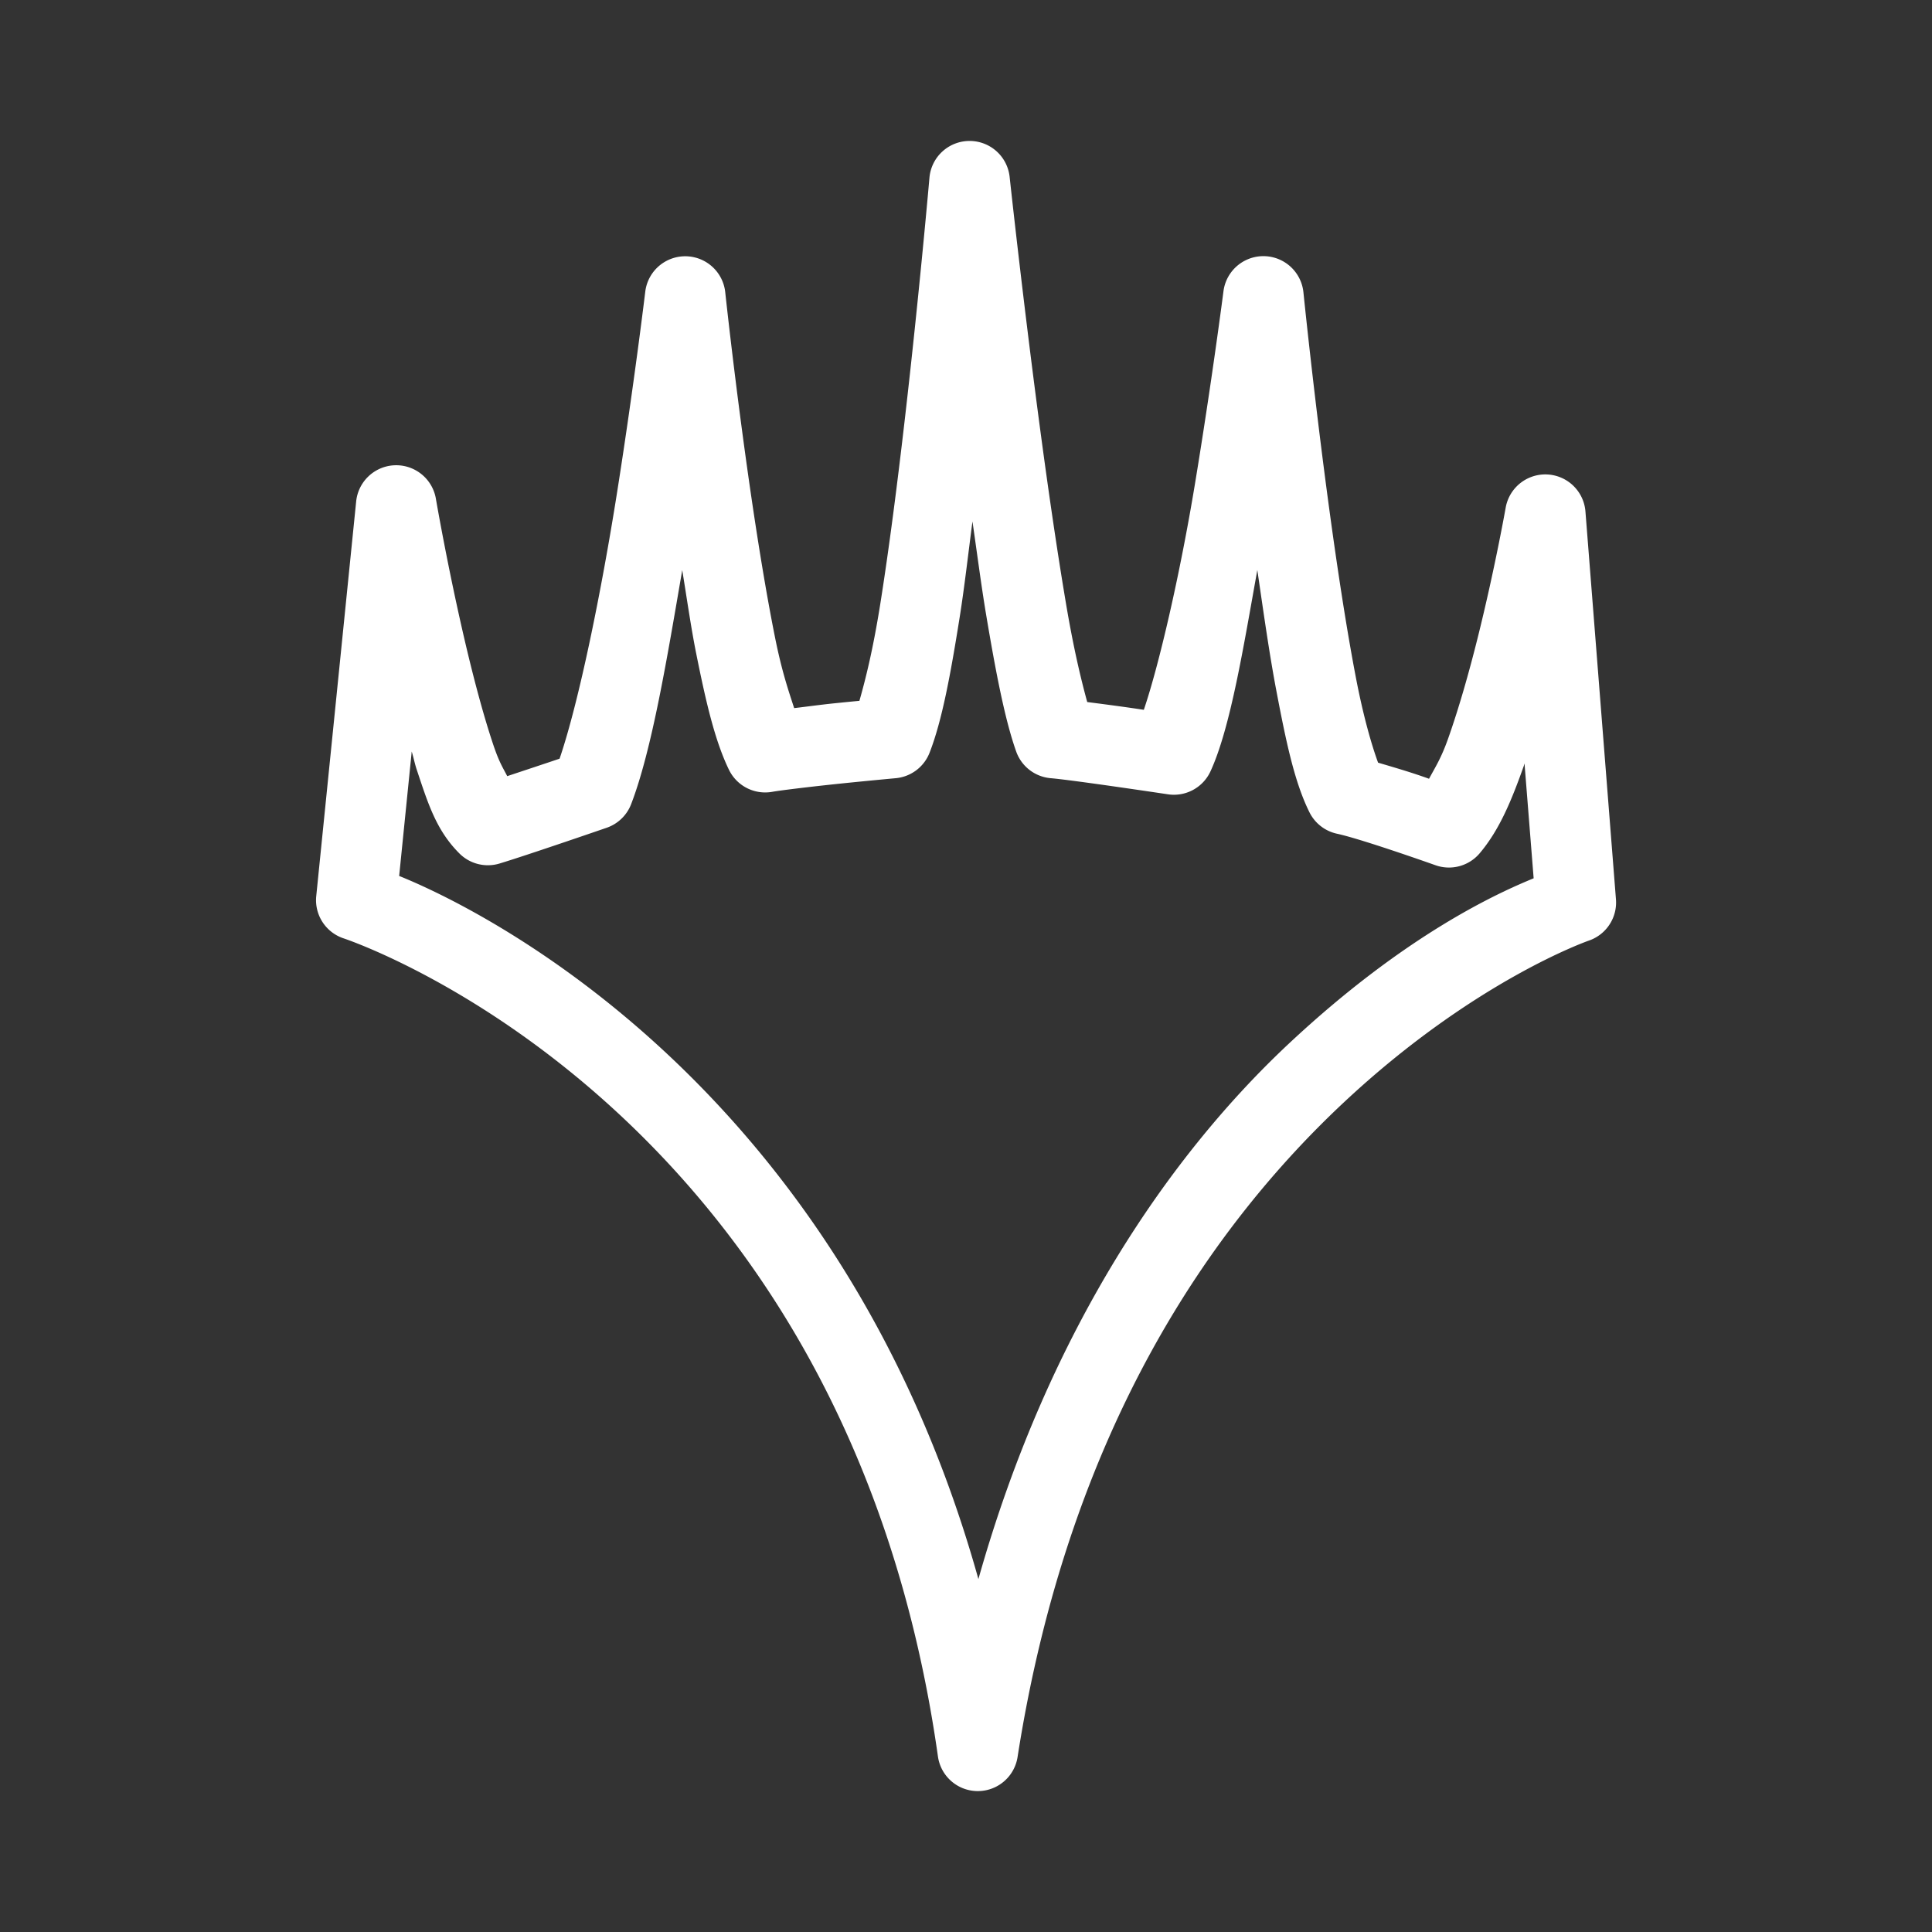<?xml version="1.0" encoding="UTF-8"?>
<svg id="svg1" version="1.1" viewBox="0 0 48 48" xmlns="http://www.w3.org/2000/svg">
 <rect x="0" y="0" width="48" height="48" fill="#333333" stroke="none"/>
 <defs id="defs1">
  <style id="style1">.a{fill:none;stroke:#fff;stroke-width:2px;stroke-linecap:round;stroke-linejoin:round;}</style>
 </defs>
 <path id="path1" d="m24.078 3.502a1 1 0 0 0-0.986 0.912s-0.248 2.849-0.611 5.992c-0.181 1.571-0.391 3.216-0.611 4.602-0.179 1.123-0.362 1.856-0.518 2.404-0.242 0.023-0.295 0.028-0.629 0.062-0.374 0.039-0.65 0.079-0.992 0.119-0.148-0.455-0.306-0.916-0.471-1.734-0.227-1.128-0.442-2.467-0.627-3.744-0.369-2.554-0.615-4.859-0.615-4.859a1 1 0 0 0-1.986-0.014s-0.275 2.29-0.695 4.955c-0.396 2.509-0.952 5.237-1.434 6.652-0.348 0.118-0.738 0.247-1.301 0.434-0.121-0.236-0.204-0.351-0.357-0.811-0.249-0.747-0.494-1.682-0.705-2.588-0.422-1.811-0.711-3.496-0.711-3.496a1 1 0 0 0-1.98 0.068l-0.992 9.807a1 1 0 0 0 0.676 1.049s12.473 4.083 14.77 20.328a1 1 0 0 0 1.978 0.014c1.279-8.186 4.861-13.229 8.109-16.268 3.249-3.039 6.09-4.019 6.09-4.019a1 1 0 0 0 0.668-1.022l-0.758-9.635a1 1 0 0 0-1.982-0.096s-0.271 1.534-0.699 3.246c-0.214 0.856-0.469 1.753-0.736 2.504-0.17 0.478-0.313 0.694-0.469 0.984-0.384-0.138-0.704-0.235-1.266-0.4-0.143-0.39-0.362-1.112-0.562-2.17-0.233-1.224-0.456-2.697-0.648-4.109-0.384-2.826-0.645-5.41-0.645-5.41a1 1 0 0 0-1.986-0.025s-0.291 2.262-0.711 4.803c-0.374 2.261-0.891 4.489-1.268 5.598-0.457-0.069-0.808-0.116-1.406-0.193-0.157-0.574-0.34-1.331-0.531-2.467-0.235-1.393-0.471-3.038-0.678-4.607-0.414-3.139-0.719-5.975-0.719-5.975a1 1 0 0 0-1.004-0.891zm0.082 9.449c0.116 0.798 0.224 1.635 0.346 2.356 0.241 1.432 0.466 2.593 0.742 3.367a1 1 0 0 0 0.857 0.66c0.549 0.046 2.91 0.4 2.91 0.4a1 1 0 0 0 1.059-0.57c0.499-1.082 0.823-3.112 1.164-5.002 0.15 1.027 0.298 2.08 0.471 2.99 0.244 1.282 0.454 2.288 0.826 3.033a1 1 0 0 0 0.684 0.529c0.614 0.132 2.436 0.779 2.436 0.779a1 1 0 0 0 1.107-0.293c0.494-0.584 0.792-1.316 1.094-2.164 0.008-0.021 0.012-0.047 0.02-0.068l0.227 2.853c-0.864 0.355-3.166 1.379-6.078 4.104-2.909 2.721-5.955 7.061-7.717 13.307-3.483-12.465-12.603-16.751-14.391-17.469l0.312-3.092c0.043 0.138 0.075 0.301 0.119 0.434 0.282 0.846 0.486 1.52 1.065 2.098a1 1 0 0 0 0.994 0.252c0.672-0.202 2.664-0.889 2.664-0.889a1 1 0 0 0 0.609-0.586c0.52-1.351 0.899-3.66 1.27-5.816 0.116 0.709 0.22 1.444 0.35 2.088 0.239 1.187 0.461 2.153 0.811 2.873a1 1 0 0 0 1.078 0.547c0.211-0.038 1.038-0.137 1.74-0.209 0.702-0.072 1.326-0.129 1.326-0.129a1 1 0 0 0 0.84-0.633c0.31-0.794 0.522-1.946 0.75-3.379 0.115-0.725 0.211-1.567 0.316-2.371z" fill="#fff" stroke-linecap="round" stroke-linejoin="round"/>
</svg>
